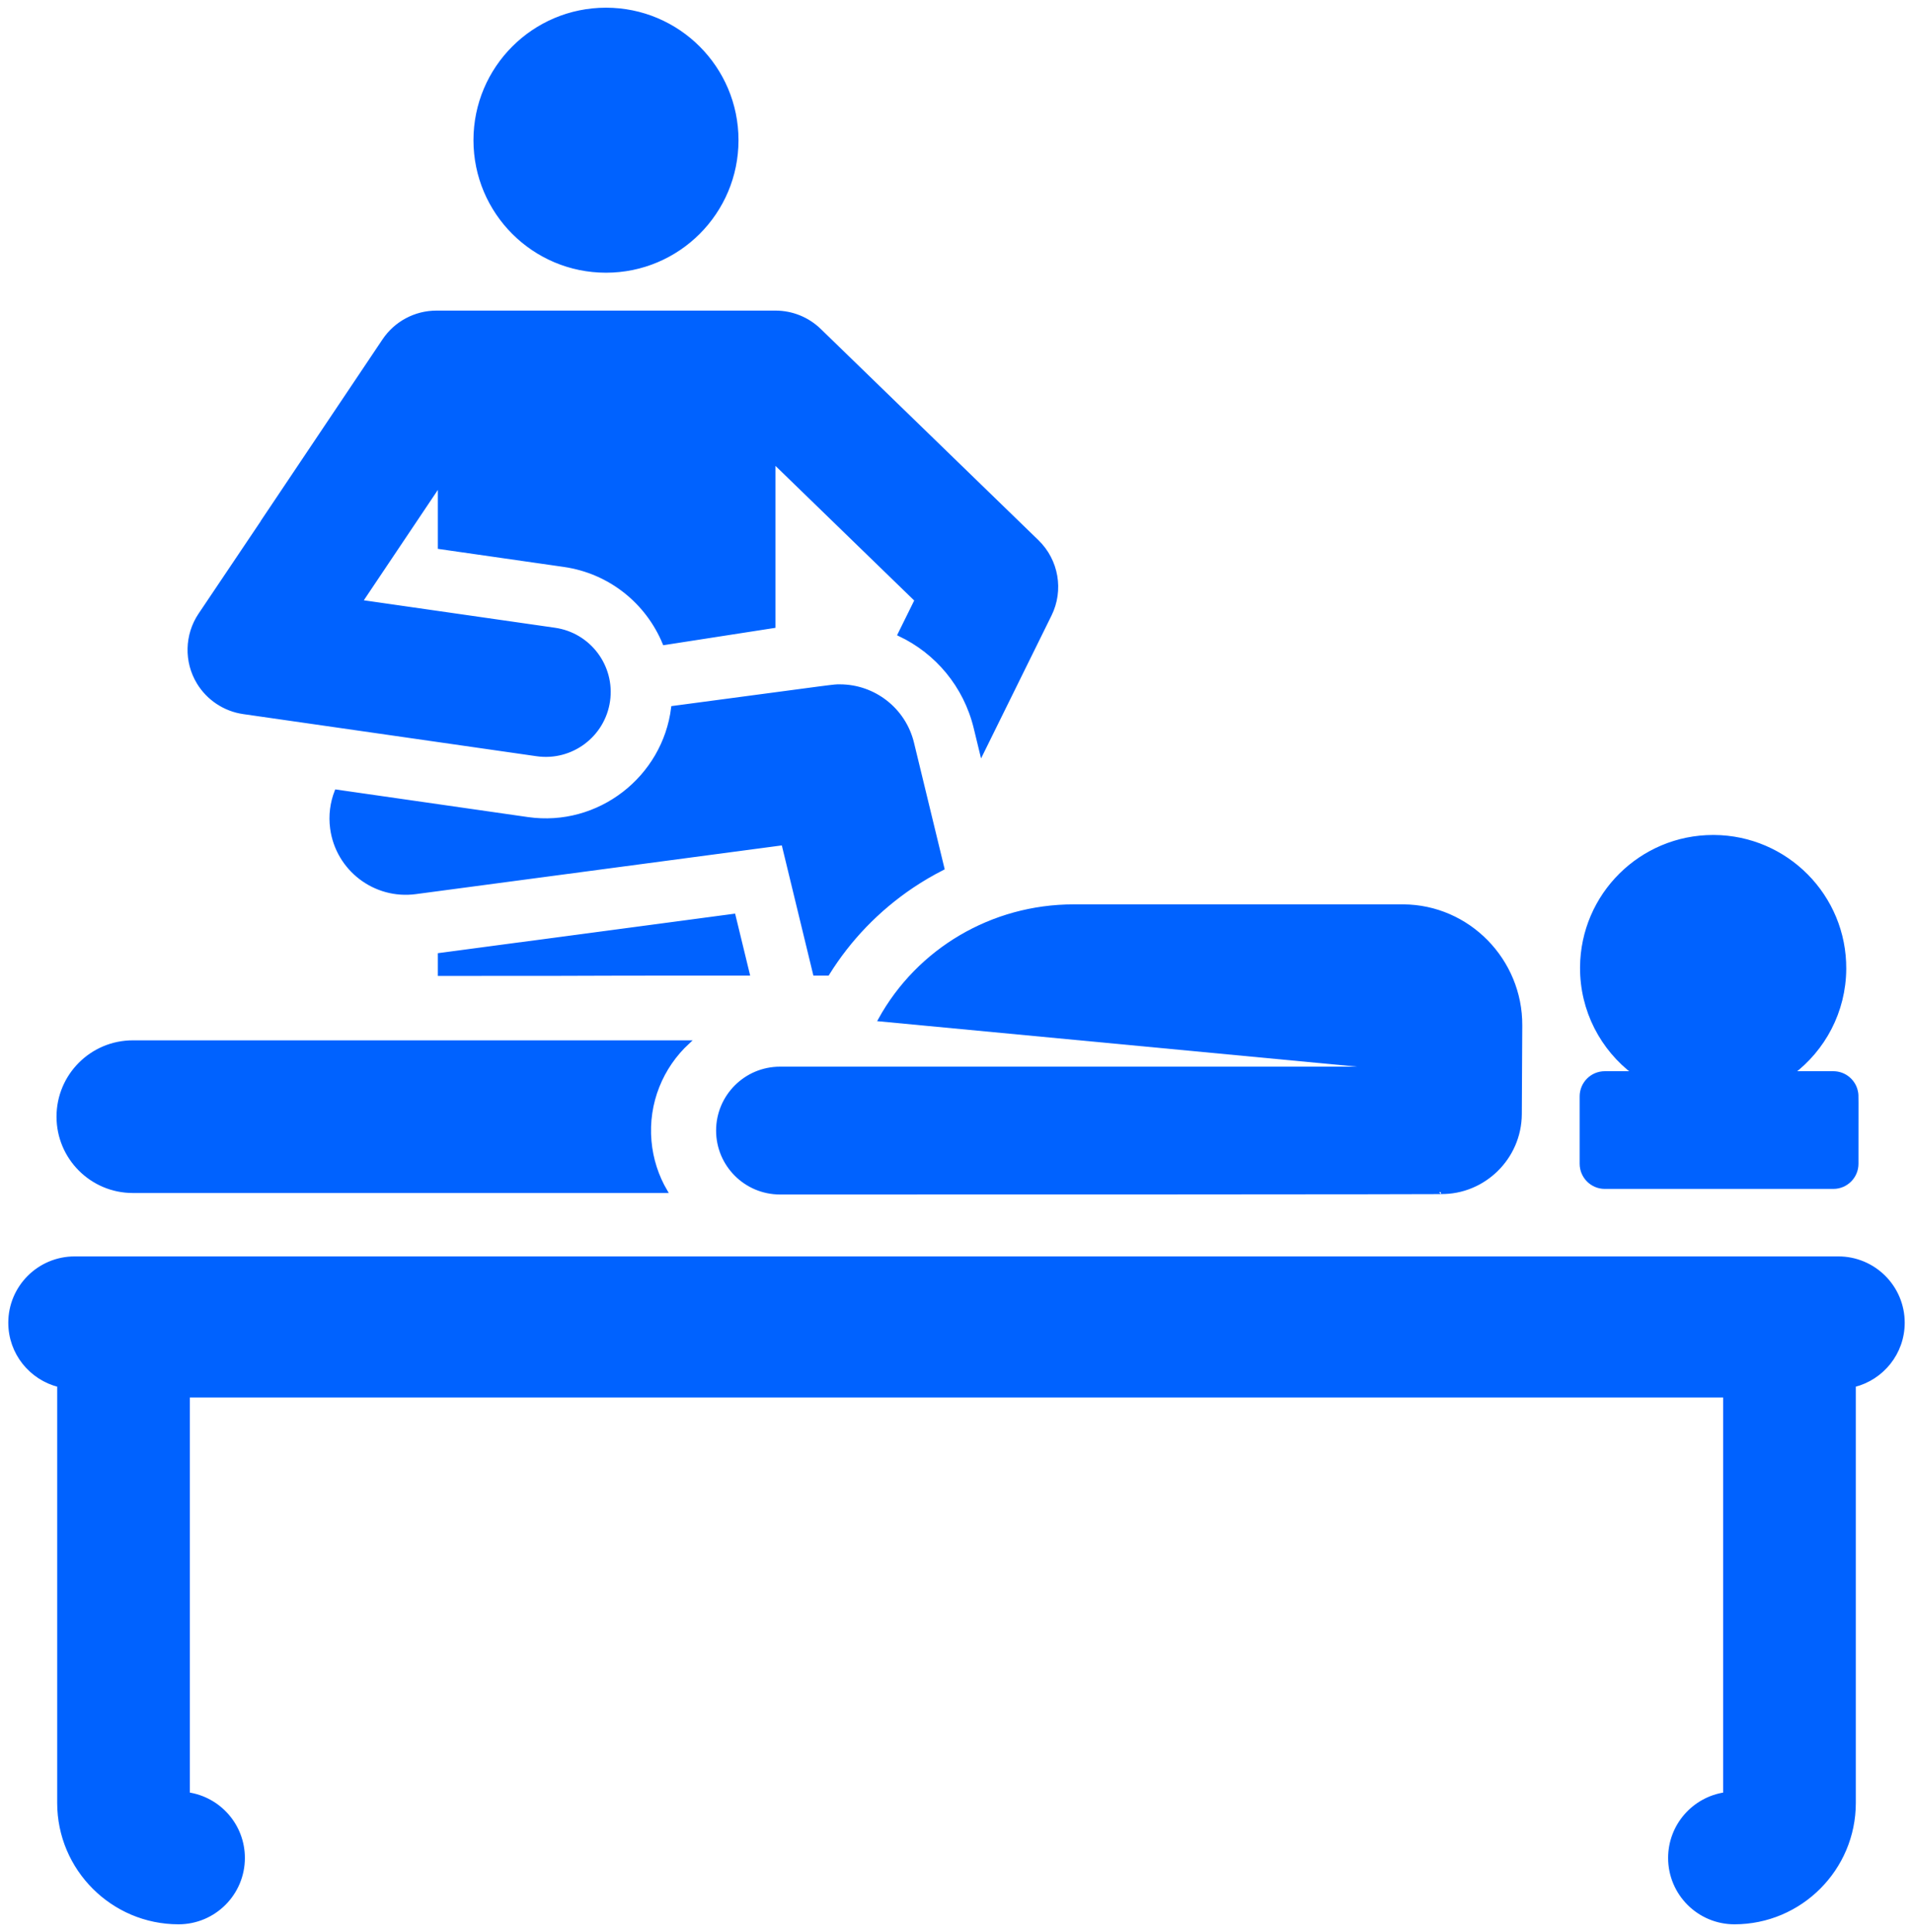 <svg width="200" height="202" viewBox="0 0 200 202" fill="none" xmlns="http://www.w3.org/2000/svg">
<path d="M76.707 95.74L45.973 99.831V101.841H46.064C71.449 101.841 51.599 101.808 78.18 101.808L76.707 95.74Z" fill="#0062FF" stroke="#0062FF" stroke-width="0.391"/>
<path d="M63.354 28.318C70.897 28.318 77.013 22.202 77.013 14.659C77.013 7.115 70.897 1 63.354 1C55.81 1 49.695 7.115 49.695 14.659C49.695 22.202 55.81 28.318 63.354 28.318Z" fill="#0062FF" stroke="#0062FF" stroke-width="0.391"/>
<path d="M95.367 77.699C94.511 74.17 91.351 71.748 87.809 71.748C87.082 71.748 88.259 71.619 70.362 74.002C69.454 81.342 62.617 86.697 55.156 85.621L35.172 82.751C34.709 83.936 34.529 85.251 34.709 86.602C35.277 90.866 39.194 93.862 43.453 93.291L81.886 88.175L85.192 101.809H86.523C88.771 98.186 91.766 95.073 95.353 92.659C96.382 91.967 97.448 91.346 98.541 90.789L95.367 77.699Z" fill="#0062FF" stroke="#0062FF" stroke-width="0.391"/>
<path d="M146.705 94.751C146.578 94.751 112.384 94.751 112.258 94.751C103.71 94.75 96.022 99.354 92.016 106.6L146.023 111.721H81.55C77.967 111.721 75.062 114.625 75.062 118.208C75.062 121.791 77.967 124.695 81.55 124.695C153.074 124.695 150.647 124.648 150.647 124.648C155.09 124.705 158.883 121.078 158.907 116.481L158.955 107.214C158.99 100.422 153.505 94.786 146.705 94.751Z" fill="#0062FF" stroke="#0062FF" stroke-width="0.391"/>
<path d="M71.915 108.968C70.809 108.968 16.755 108.968 13.889 108.968C9.59 108.968 6.104 112.454 6.104 116.753C6.104 121.053 9.589 124.539 13.889 124.539C15.794 124.539 67.524 124.539 69.576 124.539C68.671 122.987 68.084 121.219 67.916 119.312C67.561 115.276 69.154 111.521 71.915 108.968Z" fill="#0062FF" stroke="#0062FF" stroke-width="0.391"/>
<path d="M198.938 138.3C198.938 134.578 195.919 131.56 192.197 131.56C187.524 131.56 12.995 131.56 7.803 131.56C4.081 131.56 1.062 134.577 1.062 138.3C1.062 141.461 3.241 144.106 6.177 144.835C6.176 144.867 6.174 144.899 6.174 144.932V188.508C6.174 195.396 11.778 201 18.665 201C22.388 201 25.406 197.982 25.406 194.259C25.406 190.872 22.909 188.07 19.655 187.591V145.922H180.344V187.591C177.091 188.07 174.594 190.873 174.594 194.259C174.594 197.982 177.612 201 181.334 201C188.222 201 193.826 195.396 193.826 188.509V144.932C193.826 144.899 193.823 144.867 193.823 144.835C196.758 144.106 198.938 141.461 198.938 138.3Z" fill="#0062FF" stroke="#0062FF" stroke-width="0.391"/>
<path d="M108.437 56.627L85.668 34.531C84.438 33.337 82.792 32.67 81.079 32.67C71.945 32.67 54.287 32.67 45.629 32.67C43.432 32.67 41.38 33.765 40.156 35.589L27.418 54.583C27.417 54.584 20.917 64.276 20.917 64.276C19.495 66.397 19.427 69.181 20.761 71.373C21.754 73.004 23.463 74.183 25.454 74.469L56.125 78.874C59.736 79.393 63.071 76.874 63.585 73.288C64.102 69.686 61.601 66.346 57.998 65.828L37.701 62.913C41.892 56.664 41.747 56.88 45.973 50.579V57.216L58.967 59.082C63.809 59.777 67.692 62.97 69.461 67.246L80.879 65.474V48.249L95.816 62.745L94.048 66.329C97.937 68.164 100.92 71.68 101.99 76.093L102.63 78.729L109.758 64.271C111.022 61.706 110.488 58.619 108.437 56.627Z" fill="#0062FF" stroke="#0062FF" stroke-width="0.391"/>
<path d="M194.071 114.245C193.885 113.084 192.883 112.196 191.67 112.196H187.331C190.644 109.711 192.799 105.762 192.826 101.301C192.873 93.723 186.768 87.543 179.191 87.496C179.162 87.496 179.133 87.496 179.104 87.496C171.567 87.496 165.433 93.583 165.386 101.131C165.358 105.653 167.522 109.676 170.881 112.196H167.779C166.435 112.196 165.345 113.286 165.345 114.631C165.345 116.148 165.345 120.208 165.345 121.676C165.346 123.021 166.436 124.111 167.78 124.111H191.67C193.015 124.111 194.104 123.021 194.104 121.677C194.104 114.21 194.126 114.587 194.071 114.245Z" fill="#0062FF" stroke="#0062FF" stroke-width="0.391"/>
</svg>
